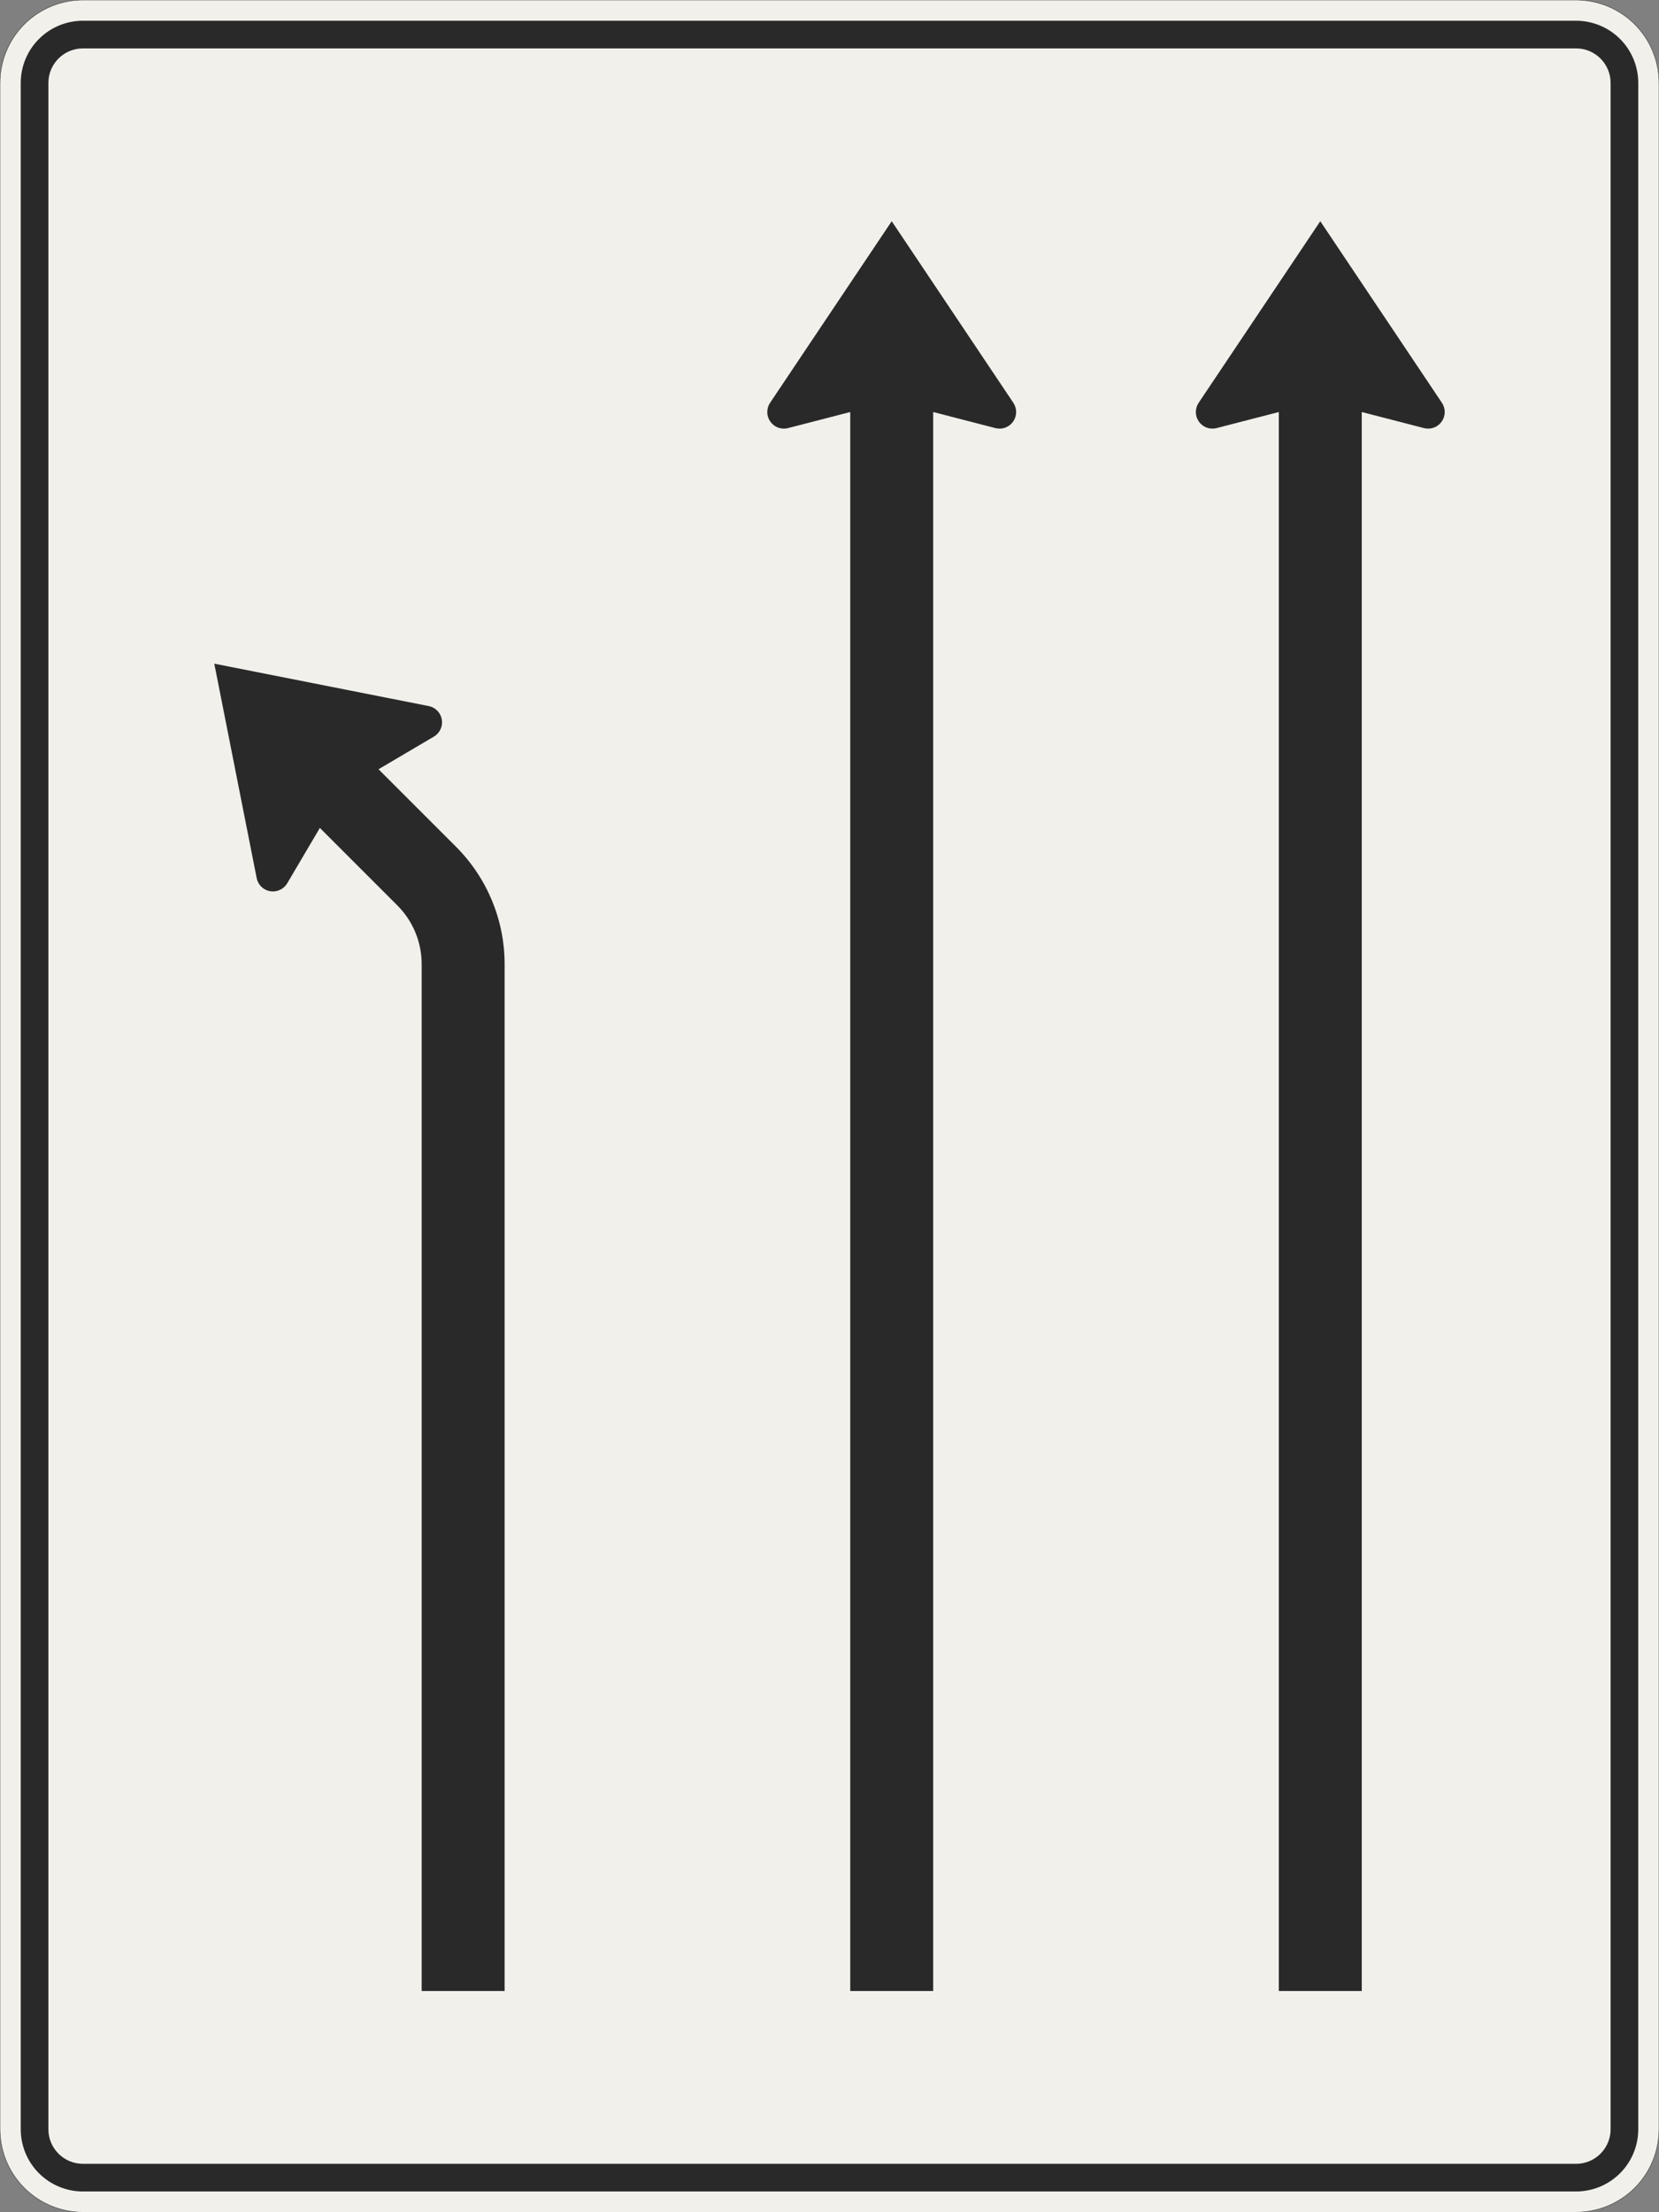 <?xml version="1.0" encoding="UTF-8"?>
<svg xmlns="http://www.w3.org/2000/svg" xmlns:xlink="http://www.w3.org/1999/xlink" width="1200mm" height="1600mm" viewBox="0 0 12000 16000" version="1.1">
<rect x="0" y="0" width="12000" height="16000" fill="#808080" stroke="none"/>
<g id="surface1331">
<path style="fill-rule:evenodd;fill:rgb(94.51%,94.118%,91.765%);fill-opacity:1;stroke-width:0.3;stroke-linecap:butt;stroke-linejoin:miter;stroke:rgb(16.471%,16.078%,16.471%);stroke-opacity:1;stroke-miterlimit:3;" d="M -540 -800 C -555.913 -800 -571.174 -793.679 -582.427 -782.427 C -593.679 -771.174 -600 -755.913 -600 -740 L -600 740 C -600 755.913 -593.679 771.174 -582.427 782.427 C -571.174 793.679 -555.913 800 -540 800 L 540 800 C 555.913 800 571.174 793.679 582.427 782.427 C 593.679 771.174 600 755.913 600 740 L 600 -740 C 600 -755.913 593.679 -771.174 582.427 -782.427 C 571.174 -793.679 555.913 -800 540 -800 L -540 -800 " transform="matrix(10,0,0,-10,6000,8000)"/>
<path style=" stroke:none;fill-rule:evenodd;fill:rgb(16.471%,16.078%,16.471%);fill-opacity:1;" d="M 600 15850 C 480.652 15850 366.191 15802.59 281.801 15718.199 C 197.41 15633.809 150 15519.348 150 15400 L 150 600 C 150 480.652 197.41 366.191 281.801 281.801 C 366.191 197.41 480.652 150 600 150 L 11400 150 C 11519.348 150 11633.809 197.41 11718.199 281.801 C 11802.59 366.191 11850 480.652 11850 600 L 11850 15400 C 11850 15519.348 11802.59 15633.809 11718.199 15718.199 C 11633.809 15802.59 11519.348 15850 11400 15850 L 600 15850 M 600 15650 C 461.93 15650 350 15538.07 350 15400 L 350 600 C 350 461.93 461.93 350 600 350 L 11400 350 C 11538.07 350 11650 461.93 11650 600 L 11650 15400 C 11650 15538.07 11538.07 15650 11400 15650 L 600 15650 "/>
<path style=" stroke:none;fill-rule:evenodd;fill:rgb(16.471%,16.078%,16.471%);fill-opacity:1;" d="M 2737.938 5563.676 L 3138.297 5327.637 C 3174.891 5306.059 3197.352 5266.746 3197.352 5224.266 C 3197.352 5166.961 3156.836 5117.656 3100.625 5106.543 L 1550 4800 L 1856.543 6350.625 C 1867.656 6406.836 1916.961 6447.352 1974.266 6447.352 C 2016.746 6447.352 2056.059 6424.891 2077.637 6388.297 L 2313.676 5987.938 L 2874.266 6548.527 C 2986.785 6661.051 3050 6813.66 3050 6972.793 L 3050 14400 L 3650 14400 L 3650 6972.793 C 3650 6654.531 3523.57 6349.309 3298.527 6124.266 L 2737.938 5563.676 "/>
<path style=" stroke:none;fill-rule:evenodd;fill:rgb(16.471%,16.078%,16.471%);fill-opacity:1;" d="M 6750 2980 L 7200 3096.191 C 7209.801 3098.719 7219.879 3100 7230 3100 C 7296.273 3100 7350 3046.273 7350 2980 C 7350 2956.219 7342.934 2932.973 7329.699 2913.215 L 6450 1600 L 5570.301 2913.215 C 5557.066 2932.973 5550 2956.219 5550 2980 C 5550 3046.273 5603.727 3100 5670 3100 C 5680.121 3100 5690.199 3098.719 5700 3096.191 L 6150 2980 L 6150 14400 L 6750 14400 L 6750 2980 "/>
<path style=" stroke:none;fill-rule:evenodd;fill:rgb(16.471%,16.078%,16.471%);fill-opacity:1;" d="M 9850 2980 L 10300 3096.191 C 10309.801 3098.719 10319.879 3100 10330 3100 C 10396.273 3100 10450 3046.273 10450 2980 C 10450 2956.219 10442.934 2932.973 10429.699 2913.215 L 9550 1600 L 8670.301 2913.215 C 8657.066 2932.973 8650 2956.219 8650 2980 C 8650 3046.273 8703.727 3100 8770 3100 C 8780.121 3100 8790.199 3098.719 8800 3096.191 L 9250 2980 L 9250 14400 L 9850 14400 L 9850 2980 "/>
</g>
</svg>
